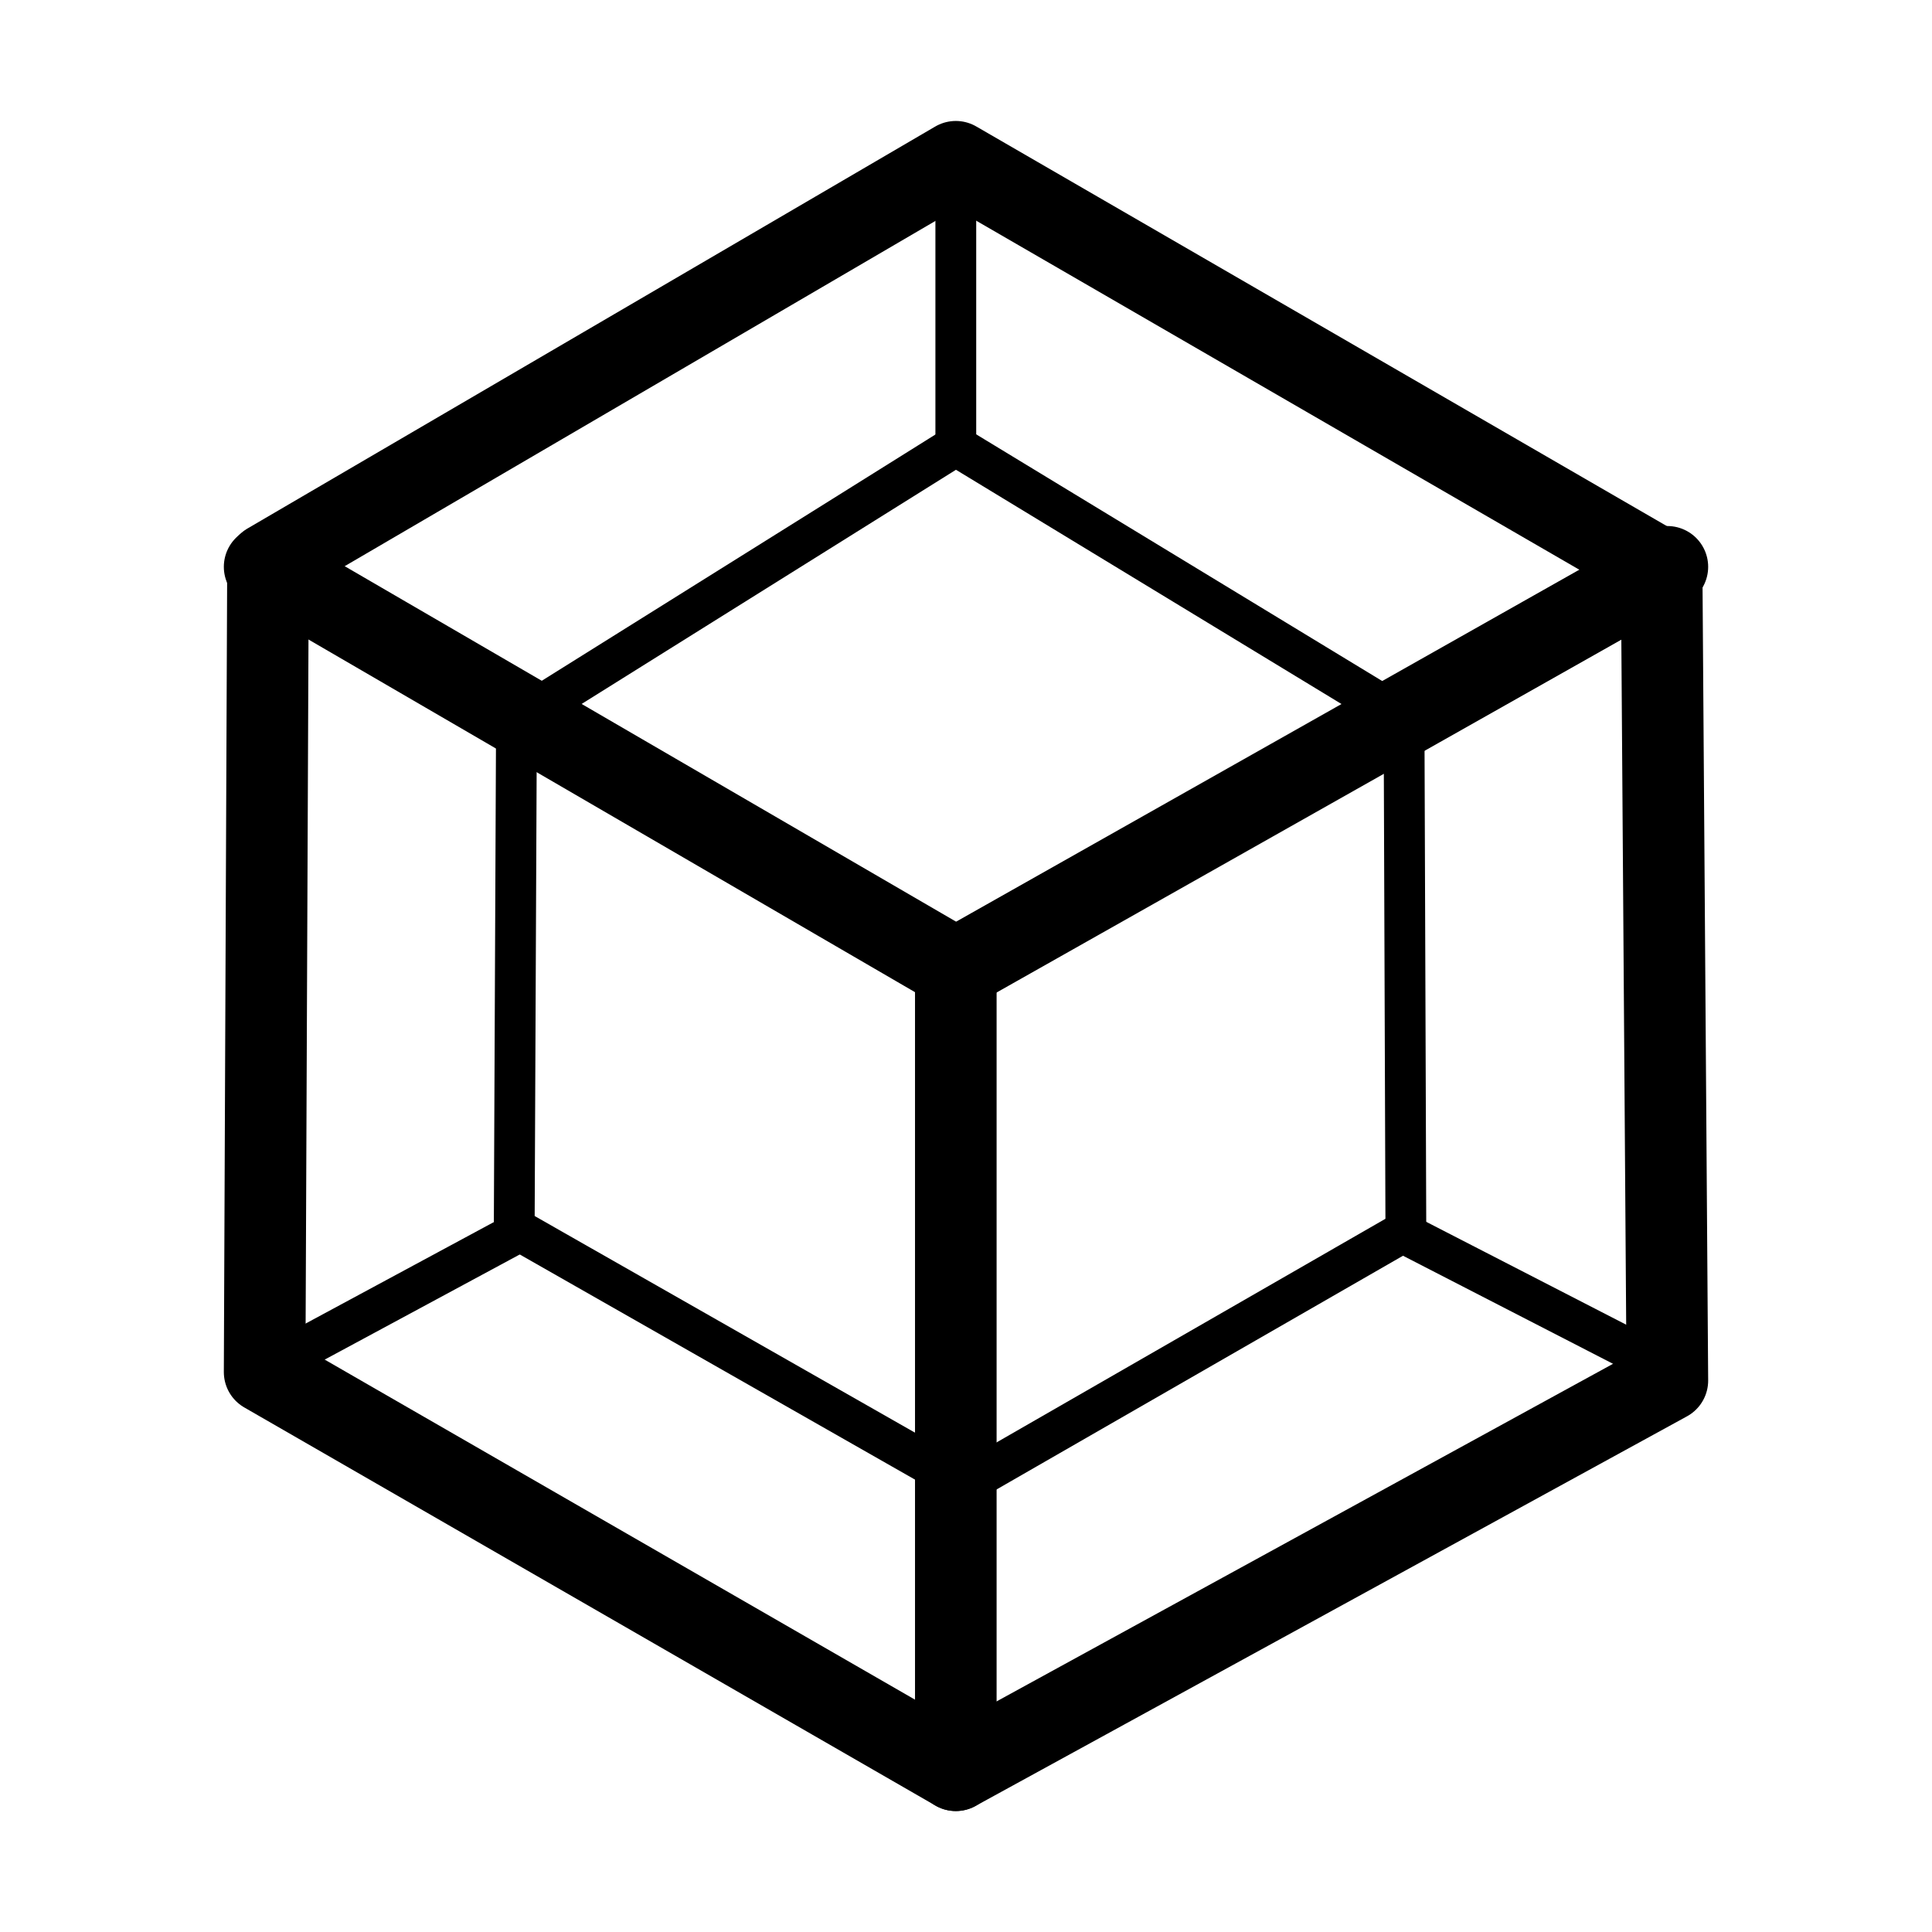 <?xml version="1.0" encoding="UTF-8" standalone="no"?>
<!DOCTYPE svg PUBLIC "-//W3C//DTD SVG 1.1//EN" "http://www.w3.org/Graphics/SVG/1.1/DTD/svg11.dtd">
<!-- Created with Vectornator (http://vectornator.io/) -->
<svg height="100%" stroke-miterlimit="10" style="fill-rule:nonzero;clip-rule:evenodd;stroke-linecap:round;stroke-linejoin:round;" version="1.1" viewBox="0 0 1080 1080" width="100%" xml:space="preserve" xmlns="http://www.w3.org/2000/svg" xmlns:vectornator="http://vectornator.io" xmlns:xlink="http://www.w3.org/1999/xlink">
<defs/>
<path d="M0 0L1080 0L1080 1080L0 1080L0 0Z" fill="#ffffff" fill-rule="nonzero" opacity="1" stroke="none" vectornator:artboardBackground="true" vectornator:layerName="Rectangle"/>
<g id="Layer-1" vectornator:layerName="Layer 1">
<g opacity="1" vectornator:layerName="Group 1">
<path d="M147.93 767.002L534.303 989.575L932.07 771.742L928.868 318.751L534.303 90.425L149.815 315.147L147.93 767.002Z" fill="none" opacity="1" stroke="#000000" stroke-linecap="butt" stroke-linejoin="round" stroke-width="45.609" vectornator:layerName="Curve 1"/>
<path d="M534.303 541.509L932.07 316.861" fill="none" opacity="1" stroke="#000000" stroke-linecap="butt" stroke-linejoin="round" stroke-width="45.609" vectornator:layerName="Curve 2"/>
<path d="M534.303 541.509L147.93 316.861" fill="none" opacity="1" stroke="#000000" stroke-linecap="butt" stroke-linejoin="round" stroke-width="45.609" vectornator:layerName="Curve 3"/>
<path d="M534.303 541.509L534.303 989.575" fill="none" opacity="1" stroke="#000000" stroke-linecap="butt" stroke-linejoin="round" stroke-width="45.609" vectornator:layerName="Curve 4"/>
</g>
<g opacity="1" vectornator:layerName="Group 2">
<path d="M539.182 829.765L785.889 687.896L784.867 401.449L534.303 249.215L288.713 402.852L287.456 686.373L539.182 829.765Z" fill="none" opacity="1" stroke="#000000" stroke-linecap="butt" stroke-linejoin="round" stroke-width="22.804" vectornator:layerName="Curve 5"/>
<path d="M534.303 249.215L534.303 90.425" fill="none" opacity="1" stroke="#000000" stroke-linecap="butt" stroke-linejoin="round" stroke-width="22.804" vectornator:layerName="Curve 6"/>
<path d="M287.456 689.971L147.93 765.176" fill="none" opacity="1" stroke="#000000" stroke-linecap="butt" stroke-linejoin="round" stroke-width="22.804" vectornator:layerName="Curve 7"/>
<path d="M785.889 689.971L932.07 765.176" fill="none" opacity="1" stroke="#000000" stroke-linecap="butt" stroke-linejoin="round" stroke-width="22.804" vectornator:layerName="Curve 8"/>
</g>
</g>
</svg>
